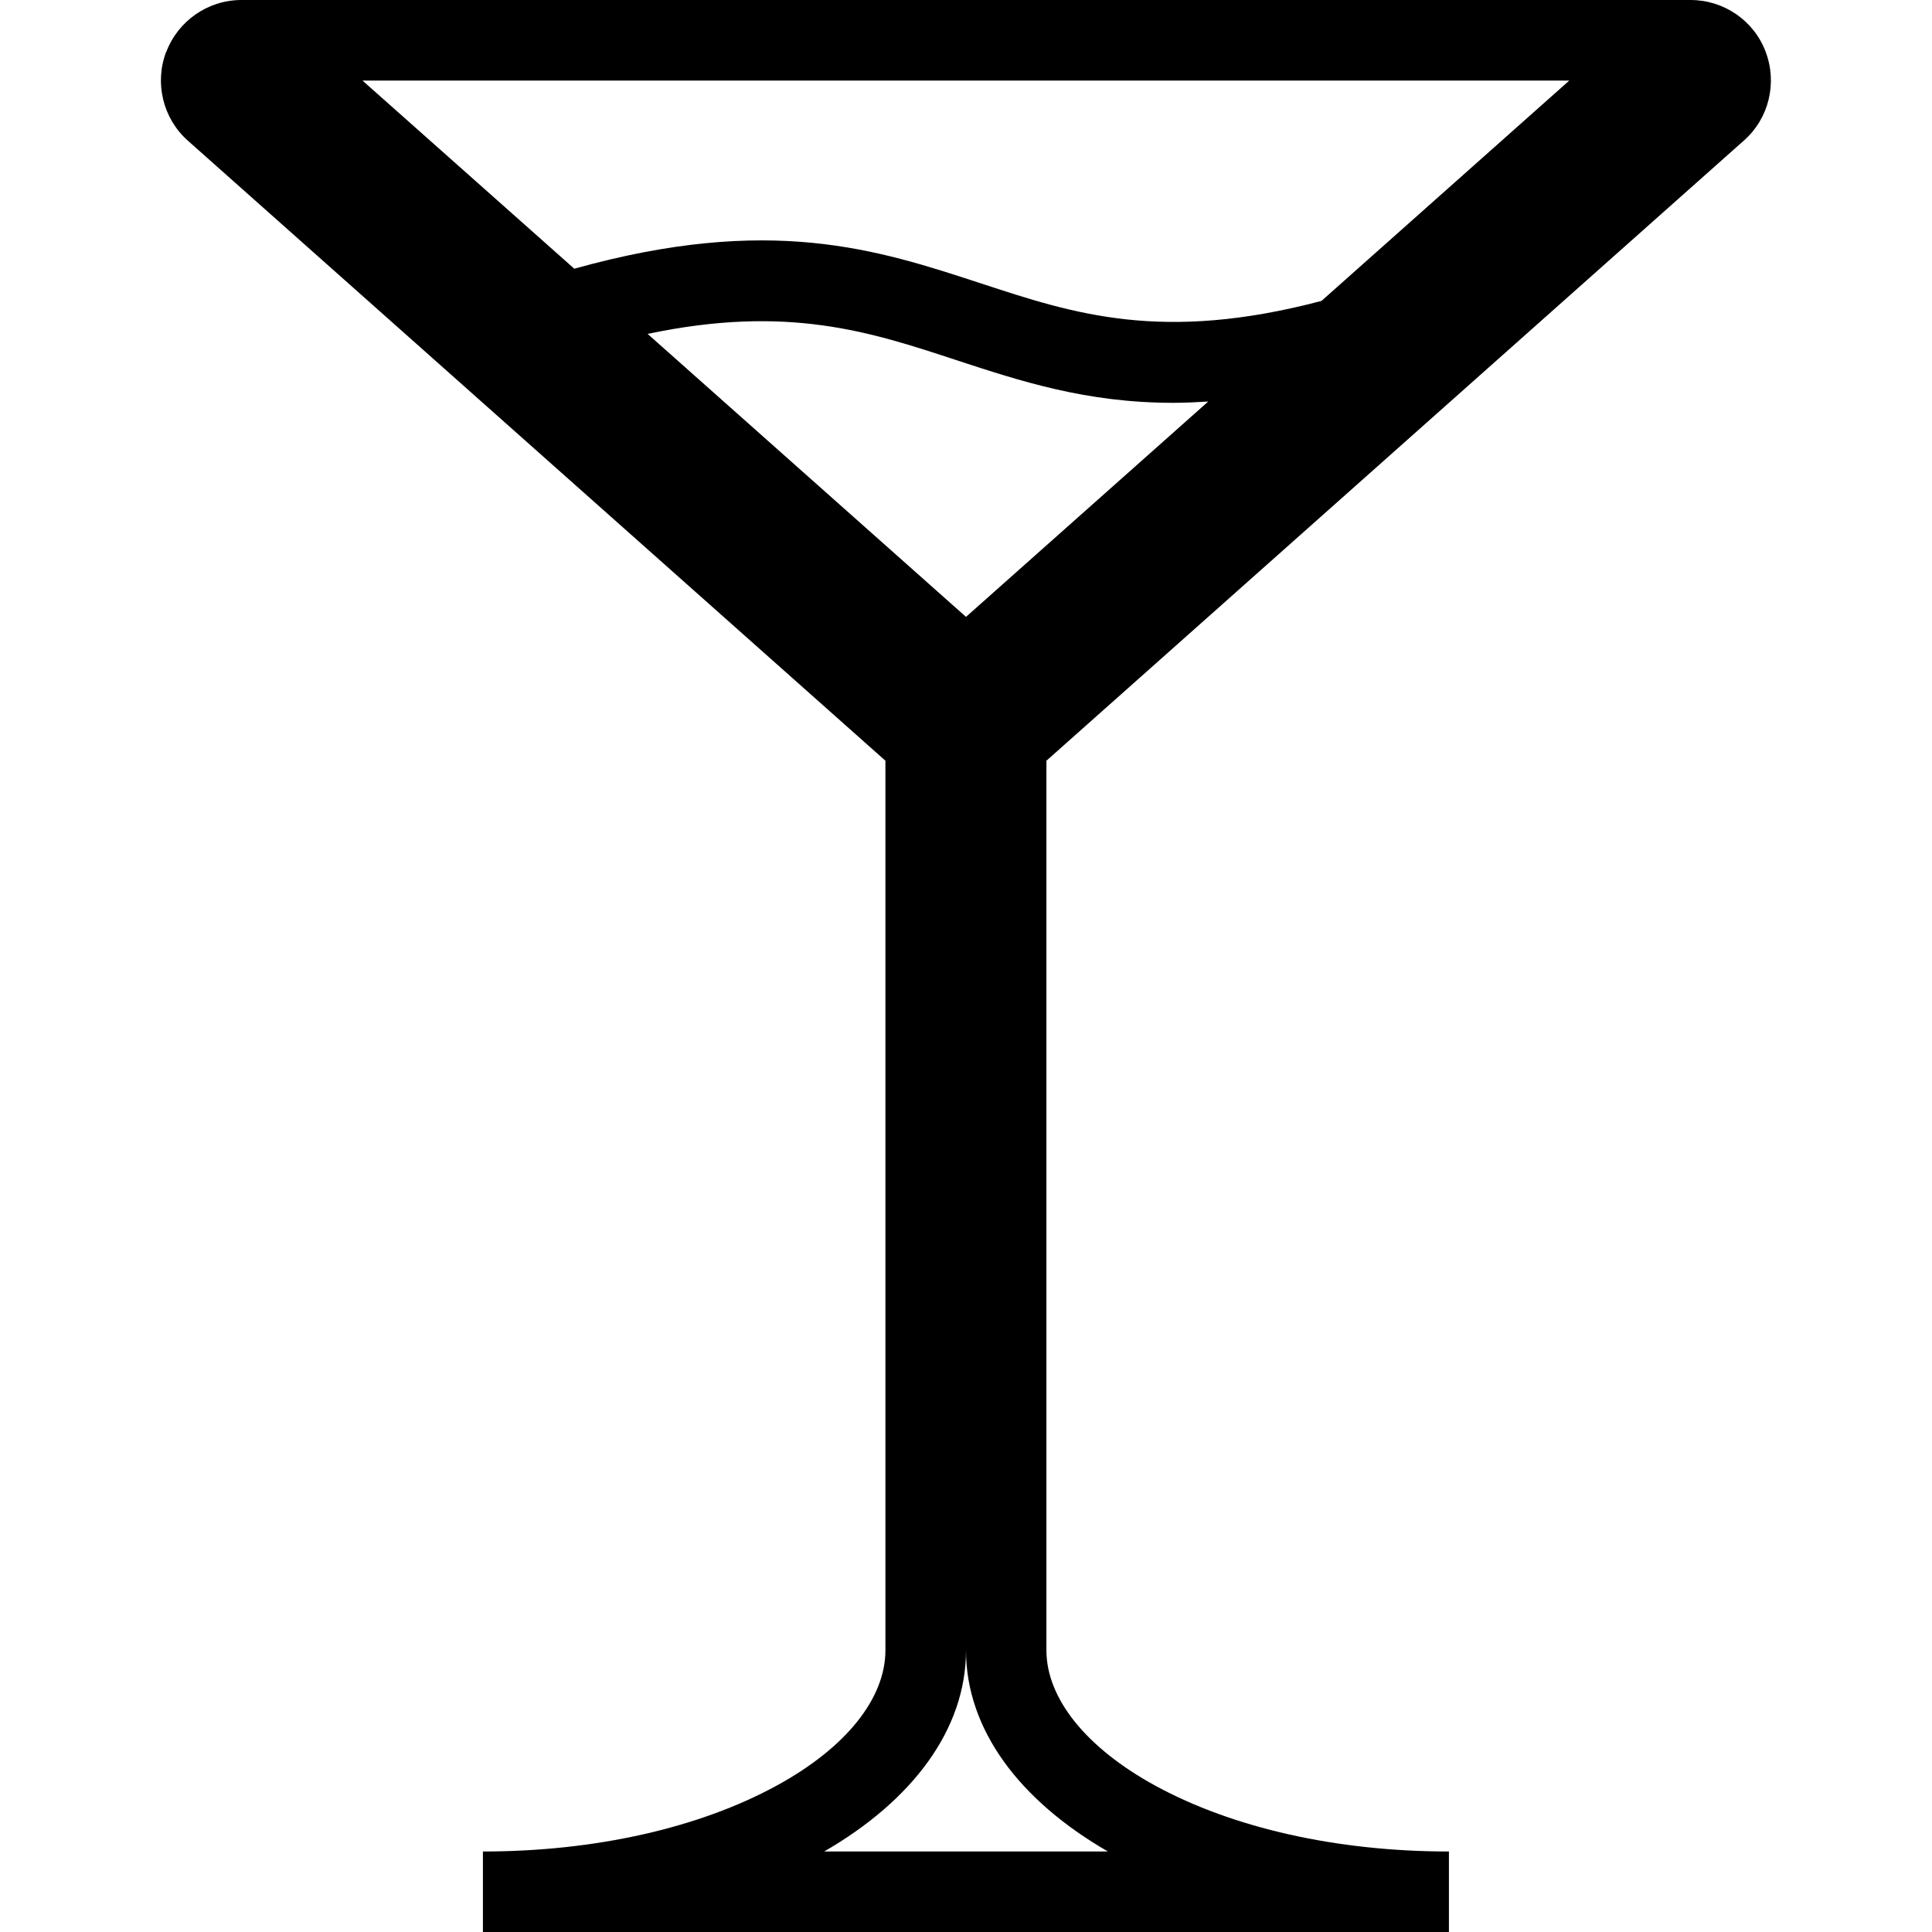 <!-- Generated by IcoMoon.io -->
<svg version="1.1" xmlns="http://www.w3.org/2000/svg" width="24" height="24" viewBox="0 0 24 24">
<path d="M2.066 0.644c0.147-0.387 0.519-0.644 0.934-0.644h18c0.416 0 0.788 0.256 0.934 0.644s0.041 0.828-0.272 1.103l-8.663 7.703v11.050c0 0.6 0.494 1.212 1.35 1.681 0.966 0.528 2.262 0.819 3.65 0.819v1h-12v-1c1.387 0 2.684-0.291 3.65-0.819 0.859-0.469 1.35-1.081 1.35-1.681v-11.050l-8.666-7.703c-0.309-0.275-0.416-0.716-0.269-1.103zM12.191 3.522c1.15 0.378 2.247 0.738 4.225 0.216l3.078-2.737h-14.991l2.631 2.337c2.431-0.678 3.762-0.241 5.056 0.184zM8.044 4.147l3.956 3.516 3.009-2.675c-0.15 0.009-0.294 0.016-0.434 0.016-1.081 0-1.897-0.269-2.697-0.531-1.072-0.353-2.097-0.691-3.834-0.325zM10.238 23h3.525c-1.094-0.631-1.763-1.512-1.763-2.5 0 0.987-0.669 1.869-1.762 2.5z"></path>
</svg>
